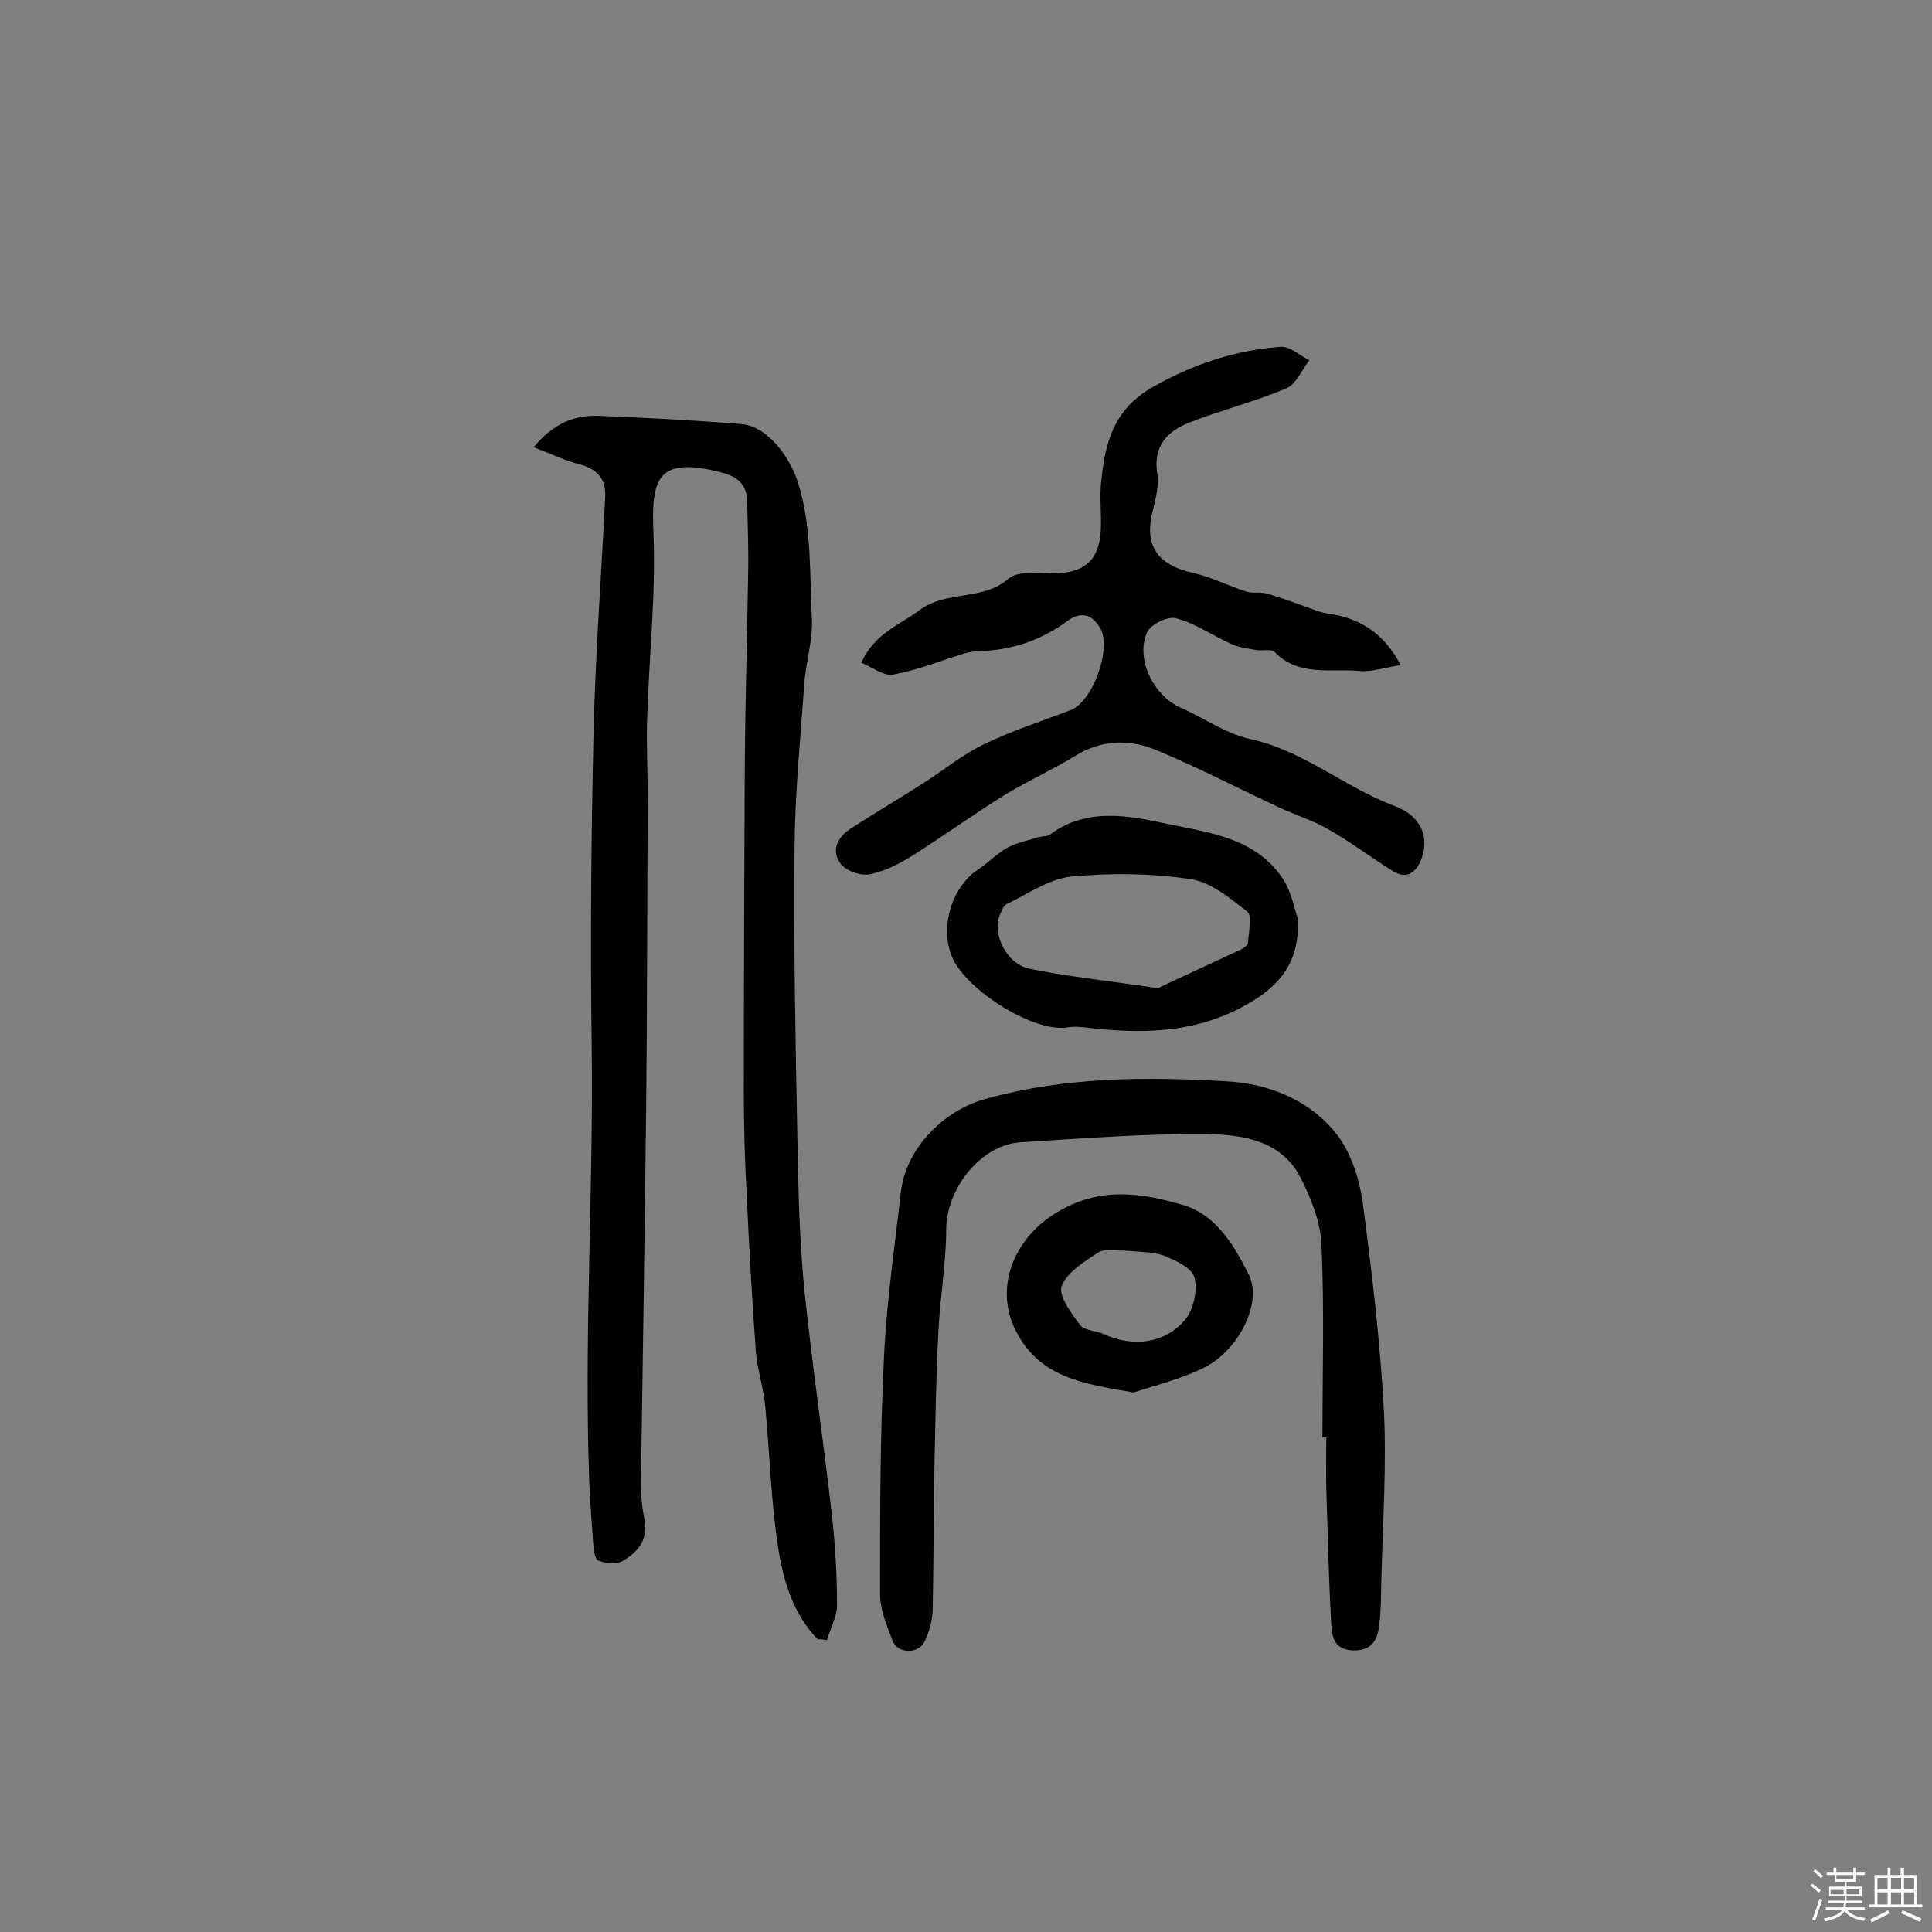 <svg enable-background="new 0 0 400 400" viewBox="0 0 400 400" xmlns="http://www.w3.org/2000/svg"><rect x="0" y="0" width="400" height="400" fill="#808080" stroke="none"/><path d="m374.8 390.4.4-.4c.7.5 1.3 1 1.8 1.4l-.5.5c-.5-.6-1.1-1.1-1.7-1.5zm1 7.3-.6-.3c.5-1.4 1.1-2.8 1.5-4.3.2.1.4.2.6.3-.5 1.3-1 2.8-1.5 4.3zm-.4-10.3.4-.4c.4.3 1 .8 1.7 1.4l-.5.5c-.4-.5-1-1-1.6-1.5zm2.5.3h1.7v-1h.6v1h3.5v-1h.6v1h1.8v.5h-1.8v1.4h-2v1h3.2v2h-3.2v.9h3.3v.5h-3.4c0 .3-.1.6-.1.9h4v.5h-3.7c.7.9 1.9 1.5 3.8 1.7-.1.2-.2.4-.3.6-2.1-.4-3.5-1.1-4-2.1-.4 1-1.8 1.7-4 2.2-.1-.2-.2-.4-.3-.6 2.1-.4 3.4-1 3.8-1.8h-3.4v-.5h3.6c.1-.3.1-.6.2-.9h-3.3v-.5h3.4c0-.3 0-.6 0-.9h-3.2v-2h3.3v-1h-2.1v-1.4h-1.7v-.5zm1.1 3.5v1h2.7c0-.3 0-.4 0-.4 0-.1 0-.2 0-.2 0-.1 0-.2 0-.3h-2.7zm1.2-3v.9h3.5v-.9zm4.7 3h-2.6v.6.4h2.6z" fill="#fbfafc"/><path d="m393.6 386.7h.6v1.5h2.7v6.1h1.1v.6h-11v-.6h1.1v-6.1h2.7v-1.5h.6v1.5h2.1v-1.5zm-2.7 8.8.4.6c-1.2.6-2.5 1.3-3.8 1.9-.1-.2-.2-.4-.3-.6 1.2-.6 2.5-1.2 3.7-1.9zm-2.2-6.7v2.4h2.1v-2.4zm0 3v2.5h2.1v-2.5zm2.8-3v2.4h2.1v-2.4zm0 3v2.5h2.1v-2.5zm6 6.1c-1.4-.7-2.7-1.3-3.9-1.8l.3-.6c1.5.6 2.7 1.2 3.9 1.7zm-1.2-9.1h-2.1v2.4h2.1zm-2.1 3v2.5h2.1v-2.5z" fill="#fbfafc"/><g fill="#010000"><path d="m169.3 339.4c-4.8-4.9-6.9-11.4-8-17.8-1.7-10.2-1.9-20.6-2.9-30.8-.4-3.7-1.6-7.3-1.9-10.9-.8-10.8-1.4-21.6-1.9-32.4-.4-7.1-.6-14.3-.6-21.4 0-22.7.1-45.4.2-68.2.1-13.1.5-26.3.7-39.4.1-4.8-.1-9.7-.2-14.5-.1-3.5-1.6-5.2-5.4-6.2-13.3-3.4-14.5 1.3-14 12.7.5 12.6-.9 25.2-1.3 37.9-.2 5.5.1 11 .1 16.5-.1 21-.1 41.9-.3 62.9-.3 26.4-.7 52.9-1.1 79.3 0 2.4.2 4.9.7 7.2.9 4.3-1.2 7-4.5 8.9-1.3.7-3.5.5-5-.1-.8-.3-1-2.4-1.1-3.7-.3-4.2-.6-8.4-.8-12.6-1.1-30.1.9-60.2.5-90.4-.3-21.7-.1-43.5.4-65.2.4-16.1 1.6-32.2 2.4-48.3.2-3.6-1.5-5.7-5.1-6.7-3.1-.8-6.1-2.2-9.7-3.6 4.1-5 8.5-6.7 13.5-6.5 9.8.4 19.7.9 29.5 1.7 5.3.4 10.2 6.8 11.9 12.7 2.7 9.1 2.2 18.4 2.7 27.6.2 4.5-1.3 9.2-1.6 13.8-.8 11.1-1.9 22.3-2 33.5-.2 20.3.2 40.5.6 60.8.2 10.2.4 20.4 1.4 30.5 1.6 15.6 3.9 31 5.7 46.6.7 6.3 1.1 12.6 1.1 19 0 2.4-1.4 4.9-2.1 7.3-.5-.2-1.2-.2-1.9-.2z"/><path d="m178.3 137.2c2.9-6.2 8-7.8 12.1-10.9 5.8-4.2 13-1.8 18.4-6.5 2-1.7 6.2-1.1 9.4-1.1 6.2 0 9.4-2.7 9.7-8.9.2-3.4-.3-6.8.1-10.2.8-8 2.6-15 10.9-19.6 8.4-4.7 16.9-7.5 26.3-8.2 1.9-.1 3.9 1.8 5.9 2.8-1.6 2-2.7 4.9-4.8 5.8-6.5 2.8-13.5 4.5-20.1 7.1-4.5 1.8-7.5 4.8-6.6 10.5.4 2.4-.3 5.2-.9 7.6-1.9 7.2.8 11.3 8.2 13 3.8.8 7.4 2.7 11.2 3.9 1.3.4 2.9 0 4.2.4 2.6.7 5.1 1.7 7.7 2.6 1.6.5 3.2 1.3 4.8 1.5 6.4.9 11.5 3.7 15.2 10.7-3.3.5-6.1 1.5-8.7 1.2-5.9-.5-12.4 1.2-17.4-3.9-.7-.7-2.5-.2-3.7-.4-1.7-.3-3.5-.5-5.1-1.2-3.9-1.7-7.5-4.3-11.6-5.4-1.7-.5-5.3 1.3-6 2.9-2.5 5.5 1.4 13.2 6.9 15.6 4.8 2.1 9.4 5.4 14.4 6.5 11.1 2.4 19.6 10 30 13.9 5.6 2.1 7.3 6.7 5.3 11.4-1.3 2.9-3.3 3.6-5.8 2-4.5-2.8-8.7-6-13.3-8.6-3.1-1.8-6.6-2.9-9.9-4.4-8.6-4-17-8.4-25.7-12-5.5-2.3-11.3-2.2-16.8 1.2-4.7 2.9-9.9 5.2-14.6 8.1-6.3 3.9-12.4 8.3-18.7 12.3-2.8 1.8-5.9 3.4-9.1 4.1-1.9.4-4.9-.6-6.1-2.1-2.2-2.8-.6-5.7 2.1-7.4 5.1-3.3 10.4-6.4 15.5-9.7 4-2.6 7.8-5.7 12-7.7 5.8-2.8 12-4.8 18-7.1 4.6-1.8 8.6-12.9 6-17.1-1.6-2.6-3.8-3.4-6.6-1.4-5.4 4-11.5 6.1-18.2 6.3-1.1 0-2.2.2-3.3.5-4.8 1.5-9.5 3.4-14.4 4.3-1.9.6-4.3-1.3-6.9-2.4z"/><path d="m273.8 297.6c0-13.3.4-26.6-.2-39.9-.2-4.7-2.1-9.5-4.3-13.8-4-7.9-12.2-9-19.7-9.1-12.8-.1-25.6.9-38.3 1.7-8.3.5-15.4 9.7-15.4 18.1 0 7-1.3 14-1.6 21-.5 8.7-.6 17.5-.8 26.2-.2 10.5-.2 21.1-.4 31.6-.1 2.2-.7 4.5-1.7 6.5-1.3 2.6-5.6 2.5-6.6-.2-1.2-3.1-2.6-6.5-2.6-9.7 0-16.2 0-32.4.8-48.5.5-11.6 2.2-23.1 3.5-34.6 1-9.1 8.8-17 17.6-19.4 16.5-4.6 33.4-4.6 50.2-3.6 8.5.5 17 3.9 22.5 11 2.9 3.8 4.6 9 5.3 13.8 1.9 14.3 3.6 28.6 4.4 43 .6 11.6-.2 23.3-.5 35-.1 3.4 0 6.8-.5 10.1-.4 2.9-1.6 5-5.4 4.9-4.1-.2-4.3-3-4.5-5.7-.5-9.2-.7-18.5-1-27.7-.1-3.6 0-7.1 0-10.7-.3 0-.5 0-.8 0z"/><path d="m268.8 190.5c.1 8.6-3.5 13.5-10.9 17.6-10.8 6-21.9 6-33.4 4.6-1.1-.1-2.3-.2-3.4 0-7 1.2-21.1-7.7-24-14.6-2.5-6-.2-14.3 5.3-18 2.1-1.4 4-3.4 6.2-4.6 2-1.1 4.3-1.5 6.5-2.2.8-.2 1.8-.1 2.3-.5 7.5-5.7 16.5-3.9 23.9-2.3 8.5 1.8 18.5 2.8 24.2 11.3 1.8 2.5 2.3 5.8 3.3 8.7zm-29.1 14.1c4.2-2 10.8-5 17.4-8.1.5-.3 1.3-.9 1.3-1.4.1-2.1.9-5.4-.1-6.3-3.6-2.8-7.6-6.2-11.9-6.8-8.1-1.2-16.5-1.3-24.7-.5-4.6.5-8.9 3.6-13.3 5.7-.6.3-1 1.3-1.3 2-1.9 4 1.3 10.5 6.2 11.4 7.9 1.6 15.8 2.4 26.4 4z"/><path d="m234.7 288.3c-10.5-1.8-19.4-3.1-24.3-12.6-4.7-9-.5-19.2 8.1-24.5 9-5.6 17.7-4.3 26.5-1.7 6.8 2 10.6 8.5 13.5 14.3 3 5.8-2 15.7-9.1 19.3-5 2.5-10.5 3.8-14.7 5.2zm-2.1-29.4c-1.8.1-4-.4-5.2.4-2.9 1.9-6.5 4.1-7.6 7-.7 2 2 5.6 3.8 8 .9 1.2 3.3 1.2 4.9 1.9 6.1 2.8 12.7 2 16.9-3 1.7-2.1 2.6-6.1 1.9-8.7-.5-2-4-3.6-6.5-4.6-2.5-.8-5.4-.7-8.2-1z"/></g></svg>